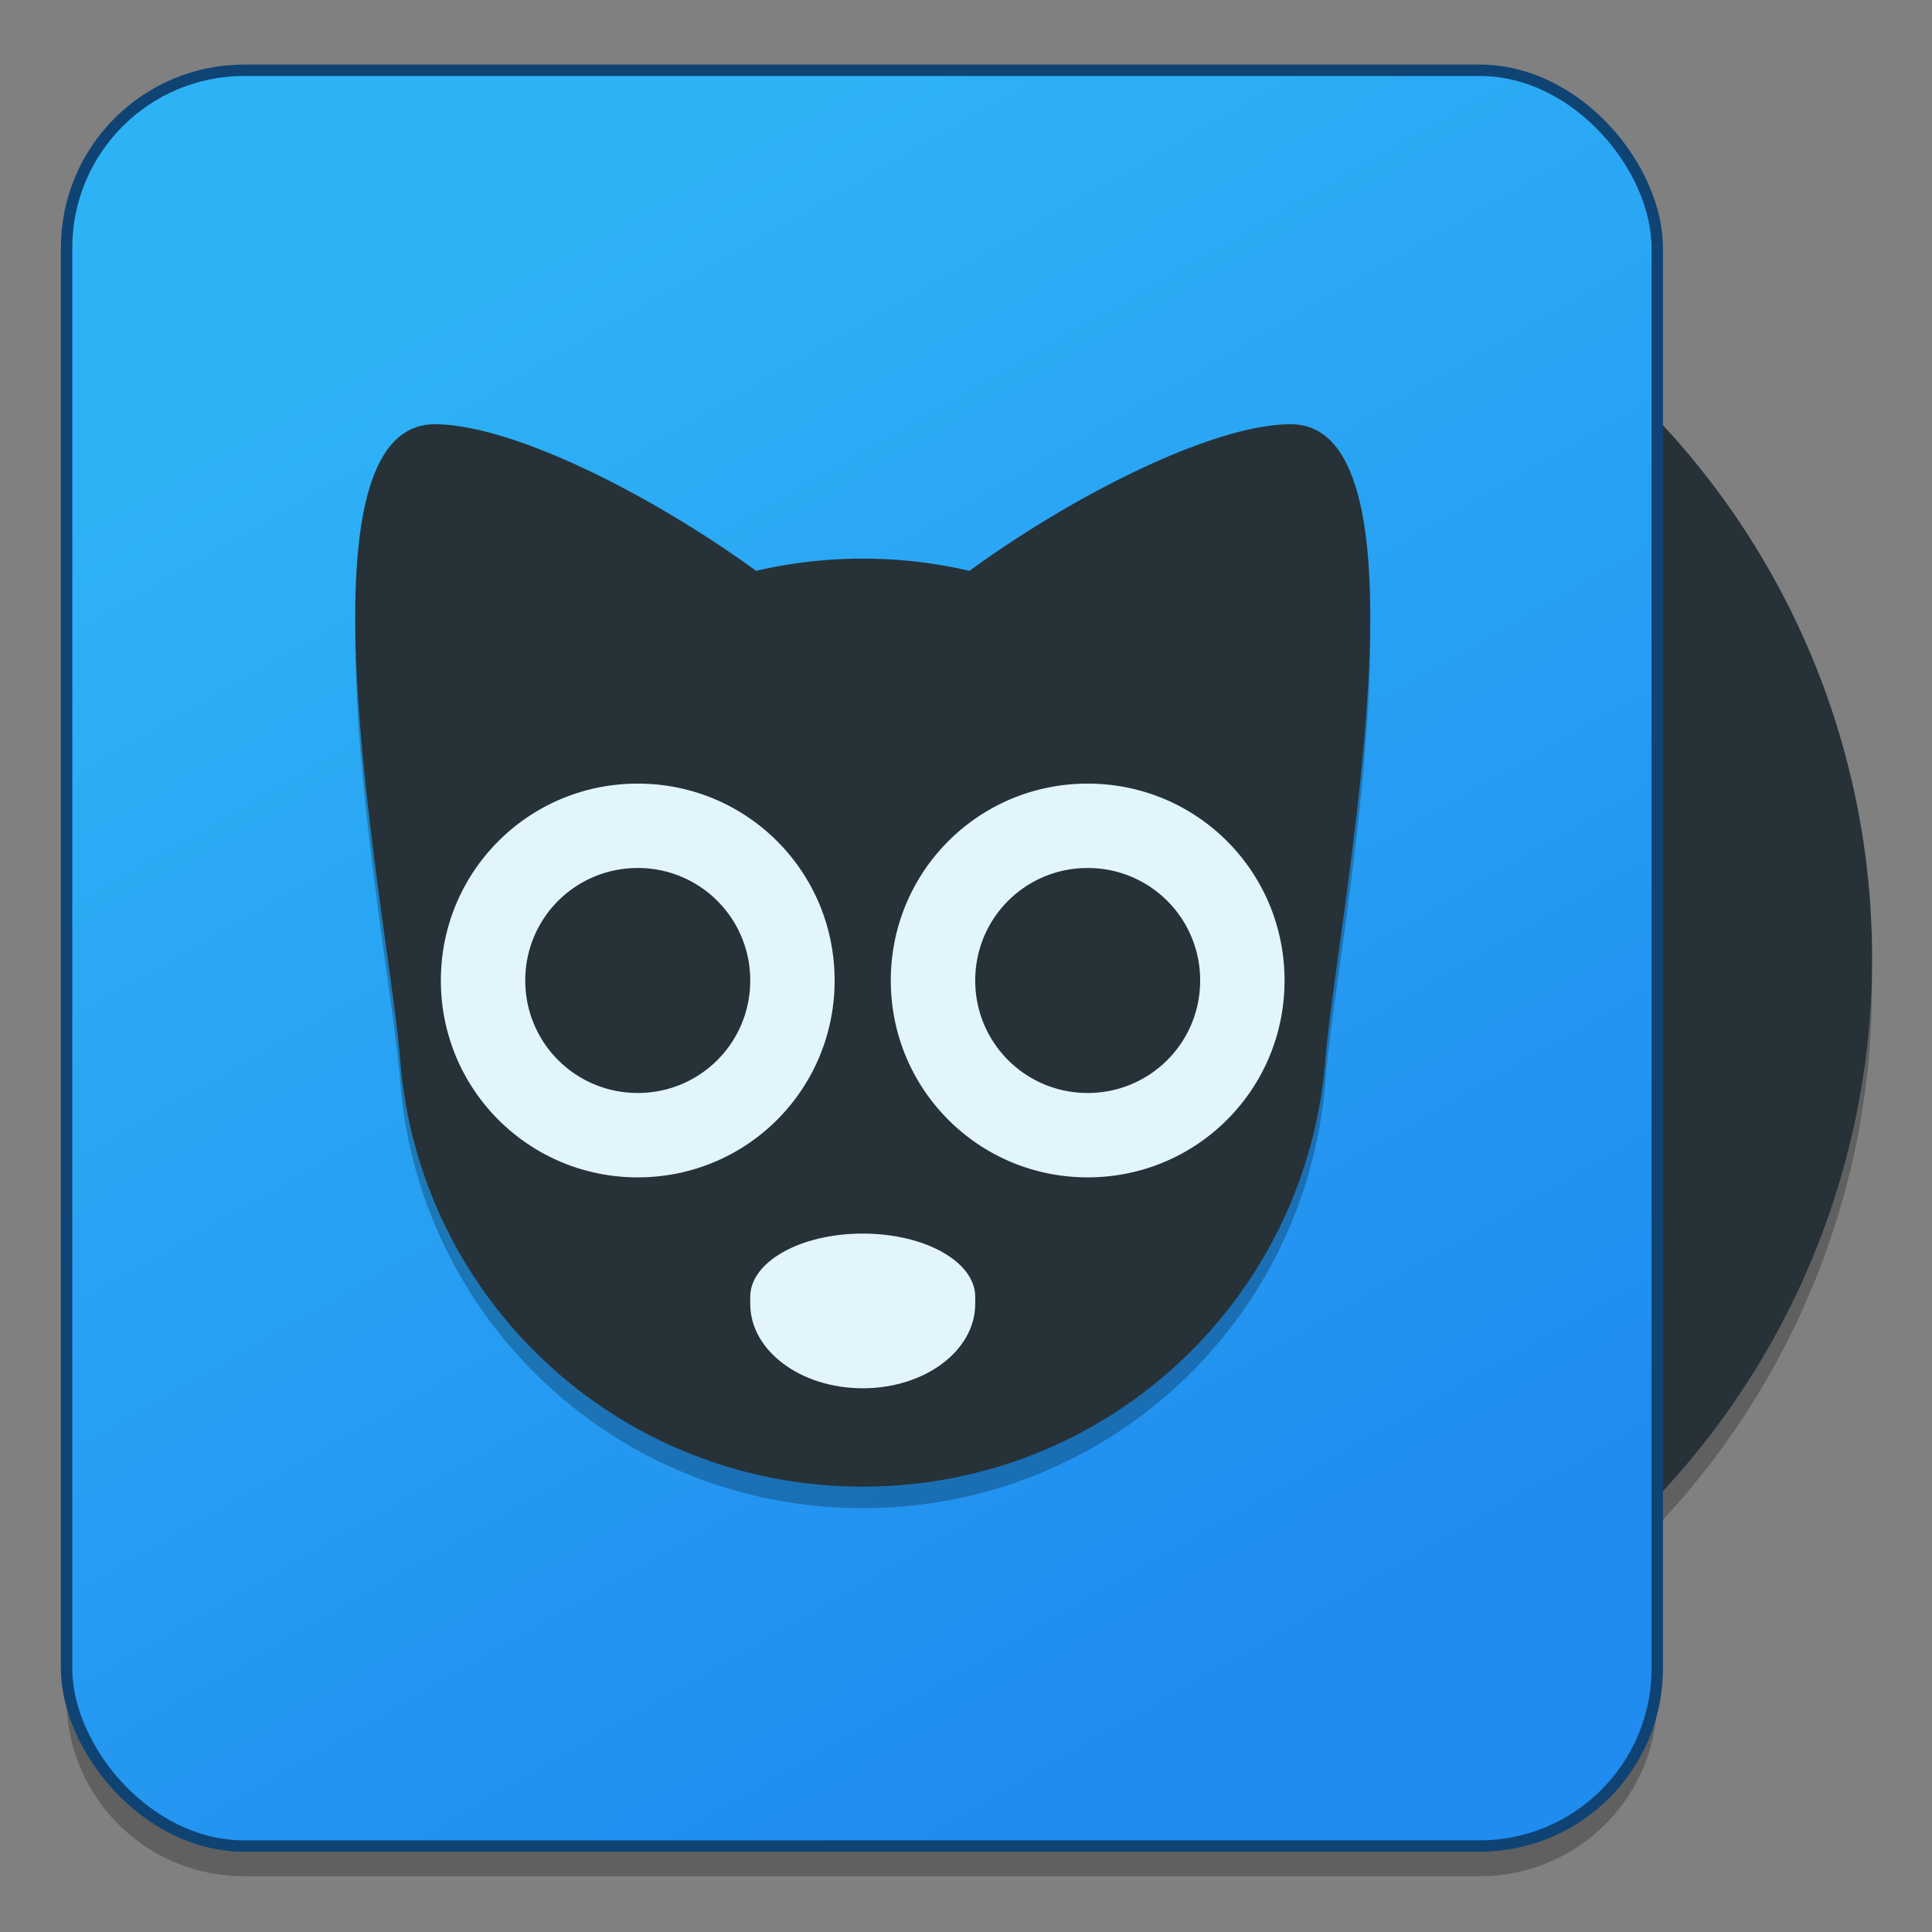 <?xml version="1.0" encoding="UTF-8" standalone="no"?>
<!-- Created with Inkscape (http://www.inkscape.org/) -->

<svg
   xmlns:osb="http://www.openswatchbook.org/uri/2009/osb"
   xmlns:dc="http://purl.org/dc/elements/1.1/"
   xmlns:cc="http://creativecommons.org/ns#"
   xmlns:rdf="http://www.w3.org/1999/02/22-rdf-syntax-ns#"
   xmlns:svg="http://www.w3.org/2000/svg"
   xmlns="http://www.w3.org/2000/svg"
   xmlns:xlink="http://www.w3.org/1999/xlink"
   xmlns:sodipodi="http://sodipodi.sourceforge.net/DTD/sodipodi-0.dtd"
   xmlns:inkscape="http://www.inkscape.org/namespaces/inkscape"
   width="128"
   height="128"
   viewBox="0 0 33.867 33.867"
   version="1.1"
   id="svg8"
   inkscape:version="0.92.2 5c3e80d, 2017-08-06"
   sodipodi:docname="baka-mplayer.svg">
  <rect x="0" y="0" width="33.867" height="33.867" fill="#808080" stroke="none"/>
  <defs
     id="defs2">
    <linearGradient
       id="linearGradient1832"
       inkscape:collect="always">
      <stop
         id="stop1828"
         offset="0"
         style="stop-color:#208cef;stop-opacity:1" />
      <stop
         id="stop1830"
         offset="1"
         style="stop-color:#2eb2f6;stop-opacity:1" />
    </linearGradient>
    <linearGradient
       osb:paint="solid"
       id="linearGradient6987">
      <stop
         id="stop6985"
         offset="0"
         style="stop-color:#77d2fb;stop-opacity:1;" />
    </linearGradient>
    <linearGradient
       y2="71.02"
       x2="84.091"
       y1="117.042"
       x1="122.341"
       gradientUnits="userSpaceOnUse"
       id="linearGradient948"
       xlink:href="#linearGradient944"
       inkscape:collect="always"
       gradientTransform="matrix(0.265,0,0,0.265,16.063,171.382)" />
    <linearGradient
       id="linearGradient944"
       inkscape:collect="always">
      <stop
         id="stop940"
         offset="0"
         style="stop-color:#d5dada;stop-opacity:1" />
      <stop
         id="stop942"
         offset="1"
         style="stop-color:#f1f1f1;stop-opacity:1" />
    </linearGradient>
    <linearGradient
       inkscape:collect="always"
       xlink:href="#linearGradient944"
       id="linearGradient1194"
       gradientUnits="userSpaceOnUse"
       gradientTransform="matrix(0.265,0,0,0.265,-24.956,173.959)"
       x1="122.341"
       y1="117.042"
       x2="84.091"
       y2="71.02" />
    <linearGradient
       gradientTransform="matrix(0.855,0,0,0.855,-95.062,148.064)"
       gradientUnits="userSpaceOnUse"
       y2="190.113"
       x2="145.536"
       y1="218.272"
       x1="161.688"
       id="linearGradient1834"
       xlink:href="#linearGradient1832"
       inkscape:collect="always" />
  </defs>
  <sodipodi:namedview
     id="base"
     pagecolor="#ffffff"
     bordercolor="#666666"
     borderopacity="1.0"
     inkscape:pageopacity="0.0"
     inkscape:pageshadow="2"
     inkscape:zoom="1.979899"
     inkscape:cx="186.80077"
     inkscape:cy="90.8099"
     inkscape:document-units="mm"
     inkscape:current-layer="layer1"
     showgrid="false"
     units="px"
     inkscape:window-width="1600"
     inkscape:window-height="803"
     inkscape:window-x="0"
     inkscape:window-y="0"
     inkscape:window-maximized="1" />
  <g
     inkscape:label="Layer 1"
     inkscape:groupmode="layer"
     id="layer1"
     transform="translate(0,-263.133)">
    <path
       inkscape:connector-curvature="0"
       d=""
       style="opacity:1;fill:url(#linearGradient948);fill-opacity:1;stroke:none;stroke-width:0.572;stroke-linecap:round;stroke-linejoin:round;stroke-miterlimit:4;stroke-dasharray:none;stroke-dashoffset:0;stroke-opacity:0.038;paint-order:fill markers stroke"
       id="path864"
       r="28.431"
       cy="97.611"
       cx="103.318" />
    <path
       inkscape:connector-curvature="0"
       d=""
       style="opacity:1;fill:url(#linearGradient1194);fill-opacity:1;stroke:none;stroke-width:0.572;stroke-linecap:round;stroke-linejoin:round;stroke-miterlimit:4;stroke-dasharray:none;stroke-dashoffset:0;stroke-opacity:0.038;paint-order:fill markers stroke"
       id="path864-2"
       r="28.431"
       cy="97.611"
       cx="103.318" />
    <g
       id="g1375"
       transform="matrix(1,0,0,1,-19.253,-43.479)">
      <path
         inkscape:connector-curvature="0"
         id="circle1361"
         d="m 23.533,308.373 c -1.725,0 -3.114,1.389 -3.114,3.114 v 24.9 c 0,1.725 1.389,3.114 3.114,3.114 h 21.656 c 1.725,0 3.114,-1.389 3.114,-3.114 v -3.026 a 13.735,13.735 0 0 0 3.766,-9.424 13.735,13.735 0 0 0 -3.766,-9.437 v -3.013 c 0,-1.725 -1.389,-3.114 -3.114,-3.114 z"
         style="opacity:0.25;fill:#000000;fill-opacity:1;stroke:none;stroke-width:0.265;stroke-miterlimit:4;stroke-dasharray:none;stroke-dashoffset:0;stroke-opacity:1" />
      <circle
         r="13.735"
         cy="323.408"
         cx="38.335"
         id="path1260"
         style="opacity:1;fill:#263238;fill-opacity:1;stroke:none;stroke-width:0.265;stroke-miterlimit:4;stroke-dasharray:none;stroke-dashoffset:0;stroke-opacity:1" />
      <rect
         ry="3.114"
         y="307.844"
         x="20.42"
         height="31.128"
         width="27.884"
         id="rect1497"
         style="opacity:1;fill:url(#linearGradient1834);fill-opacity:1;stroke:#0f4373;stroke-width:0.2;stroke-miterlimit:4;stroke-dasharray:none;stroke-dashoffset:0;stroke-opacity:1" />
      <g
         transform="matrix(0.863,0,0,0.863,4.721,44.449)"
         id="g1339">
        <path
           style="opacity:0.25;fill:#000000;fill-opacity:1;stroke-width:0.432"
           inkscape:connector-curvature="0"
           d="m 25.663,312.836 c -3.011,0.015 -0.911,10.183 -0.697,12.889 0.371,4.875 4.422,8.69 9.398,8.69 4.974,0 9.024,-3.815 9.398,-8.691 0.212,-2.705 2.312,-12.873 -0.697,-12.888 -1.534,-0.005 -4.322,1.371 -6.535,2.977 a 9.535,9.535 0 0 0 -2.166,-0.248 c -0.746,0 -1.471,0.086 -2.166,0.248 -2.213,-1.605 -5.001,-2.982 -6.535,-2.977 z m 0,0"
           id="path1282" />
        <path
           id="path1284"
           d="m 25.663,312.399 c -3.011,0.015 -0.911,10.183 -0.697,12.889 0.371,4.875 4.422,8.69 9.398,8.69 4.974,0 9.024,-3.815 9.398,-8.691 0.212,-2.705 2.312,-12.873 -0.697,-12.888 -1.534,-0.005 -4.322,1.371 -6.535,2.977 a 9.535,9.535 0 0 0 -2.166,-0.248 c -0.746,0 -1.471,0.086 -2.166,0.248 -2.213,-1.605 -5.001,-2.982 -6.535,-2.977 z m 0,0"
           inkscape:connector-curvature="0"
           style="fill:#263238;fill-opacity:1;stroke-width:0.432" />
        <path
           id="path1288"
           d="m 34.363,328.838 c -1.267,0 -2.285,0.573 -2.285,1.285 v 0.152 c 0.007,0.944 1.024,1.705 2.285,1.705 1.262,0 2.278,-0.761 2.285,-1.705 v -0.152 c 0,-0.712 -1.02,-1.285 -2.285,-1.285 z m 0,0"
           inkscape:connector-curvature="0"
           style="fill:#e2f5fd;fill-opacity:1;stroke:none;stroke-width:0.162;stroke-linecap:round;stroke-linejoin:round" />
        <path
           id="path1292"
           d="m 29.793,319.698 c -2.214,0 -3.999,1.783 -3.999,3.999 0,2.214 1.784,3.999 3.999,3.999 2.216,0 3.999,-1.784 3.999,-3.999 0,-2.216 -1.783,-3.999 -3.999,-3.999 z m 0,1.714 a 2.28,2.28 0 0 1 2.285,2.285 c 0,1.265 -1.019,2.285 -2.285,2.285 -1.265,0 -2.285,-1.02 -2.285,-2.285 0,-1.267 1.02,-2.285 2.285,-2.285 z m 0,0"
           inkscape:connector-curvature="0"
           style="fill:#e2f5fd;fill-opacity:1;stroke:none;stroke-width:0.162;stroke-linecap:round;stroke-linejoin:round" />
        <path
           id="path1296"
           d="m 38.932,319.698 c -2.214,0 -3.999,1.783 -3.999,3.999 0,2.214 1.784,3.999 3.999,3.999 2.216,0 3.999,-1.784 3.999,-3.999 0,-2.216 -1.783,-3.999 -3.999,-3.999 z m 0,1.714 a 2.28,2.28 0 0 1 2.285,2.285 c 0,1.265 -1.019,2.285 -2.285,2.285 -1.265,0 -2.284,-1.02 -2.284,-2.285 0,-1.267 1.019,-2.285 2.284,-2.285 z m 0,0"
           inkscape:connector-curvature="0"
           style="fill:#e2f5fd;fill-opacity:1;stroke:none;stroke-width:0.162;stroke-linecap:round;stroke-linejoin:round" />
      </g>
    </g>
  </g>
</svg>
